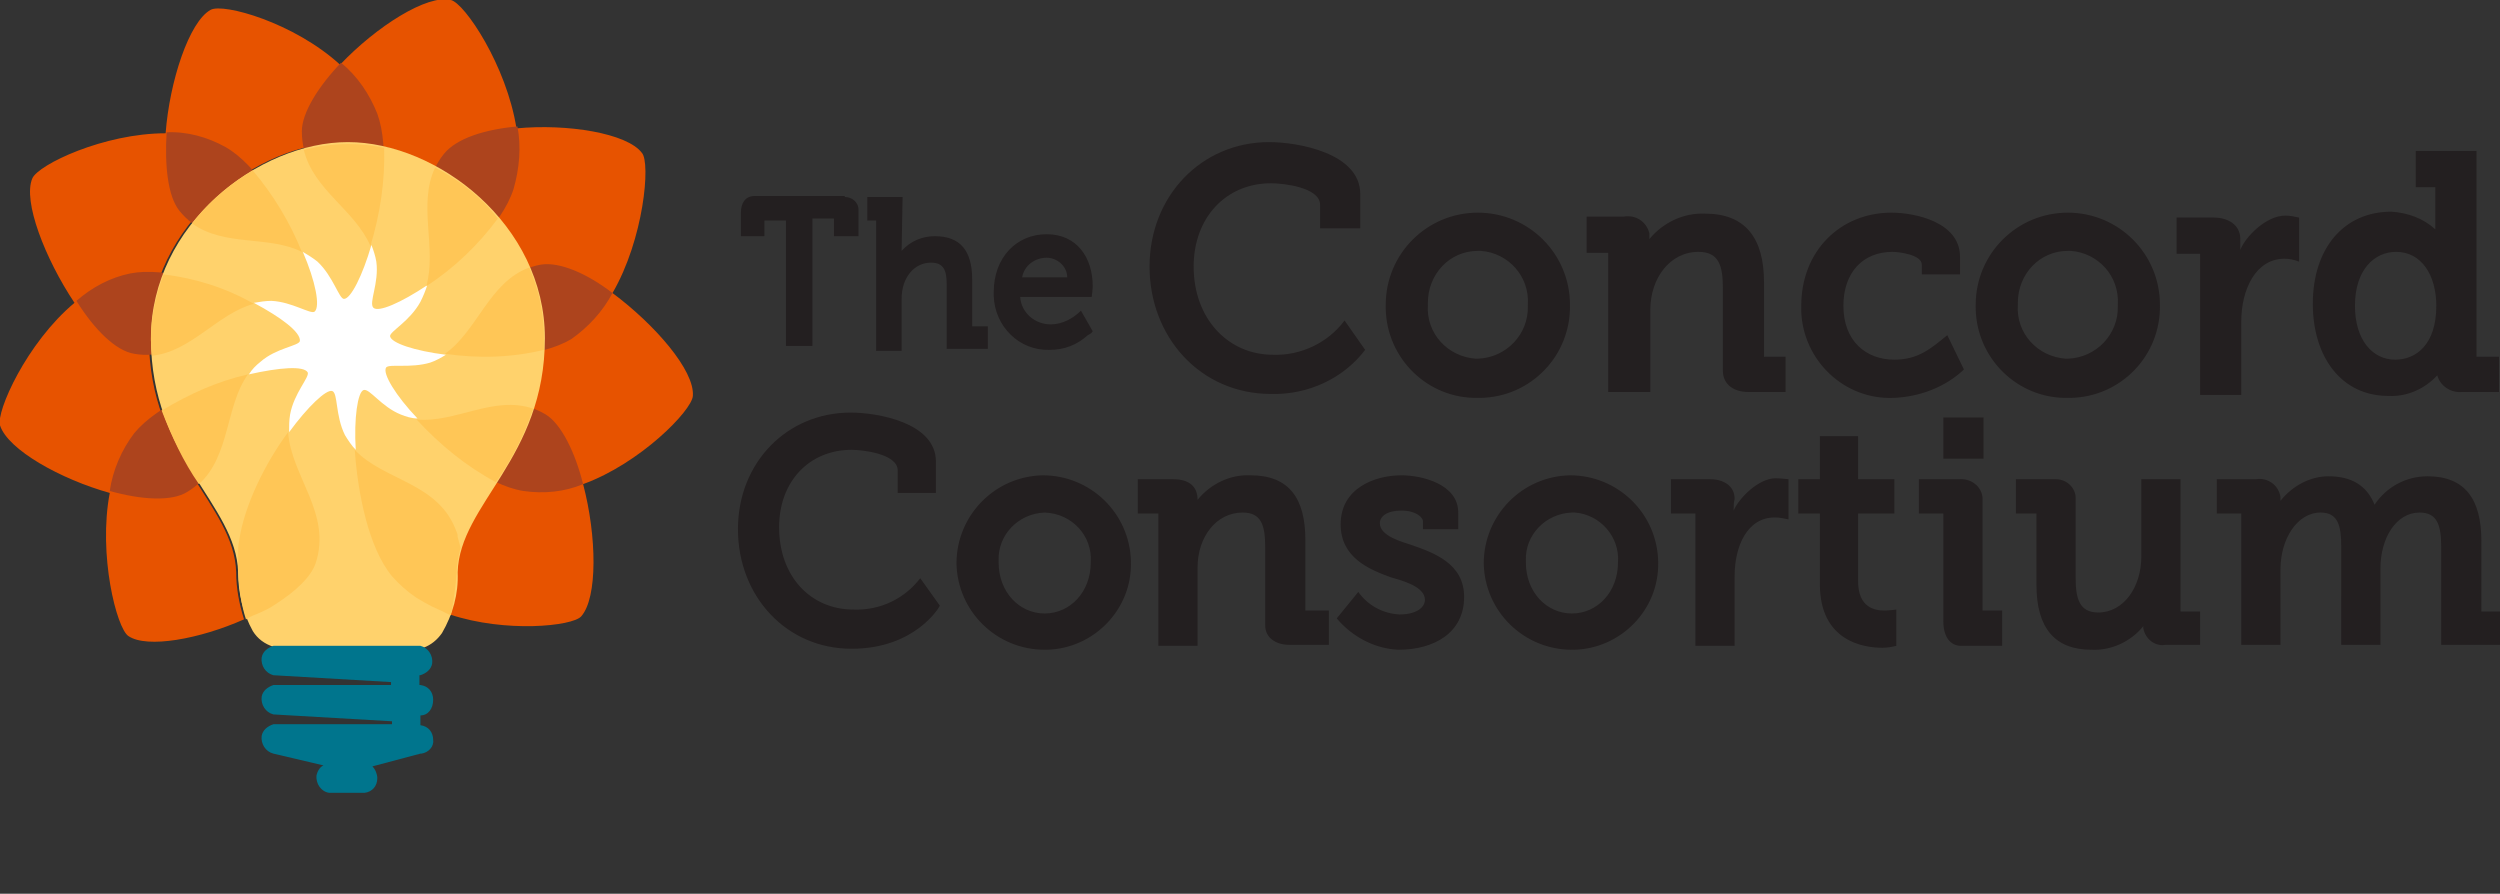 <?xml version="1.0" encoding="utf-8"?>
<!-- Generator: Adobe Illustrator 21.0.2, SVG Export Plug-In . SVG Version: 6.00 Build 0)  -->
<svg version="1.1" id="Layer_1" xmlns="http://www.w3.org/2000/svg" xmlns:xlink="http://www.w3.org/1999/xlink" x="0px" y="0px"
	 viewBox="0 0 255.1 91.2" style="enable-background:new 0 0 255.1 91.2;" xml:space="preserve">
<rect x="0" y="0" width="255.1" height="91.2" fill="#333333" stroke="none"/>
<style type="text/css">
	.st0{fill:#E75300;}
	.st1{fill:#AD441D;}
	.st2{fill:#FFD26C;}
	.st3{fill:#FFFFFF;}
	.st4{fill:#FFC656;}
	.st5{fill:#00758D;}
	.st6{fill:#231F20;}
</style>
<title>concord-logo</title>
<path class="st0" d="M62.5,29.9c4.3,3.2,8.4,7.9,8.2,10.5c-0.1,1.5-5.4,6.9-11.2,9c1.4,5.3,1.5,11.6-0.2,13.5
	c-0.9,1-7.7,1.7-13.4-0.2c0.4-1.4,0.6-2.8,0.6-4.3c0.2-7,8.9-11.6,8.9-23.9c0-11.6-11-20-20.1-20s-20.1,8.4-20.1,20
	c0,12.3,8.7,16.9,8.9,23.9c0,1.6,0.3,3.2,0.8,4.8c-4.5,2-9.9,3-11.8,1.7c-1.2-0.8-3.1-8.3-1.9-14.6c-5-1.4-10.4-4.4-11.2-6.9
	C-0.4,42,2.7,35,7.6,30.9c-3-4.5-5.3-10.4-4.3-12.7c0.6-1.4,7.3-4.6,13.6-4.6c0.4-5.3,2.4-11.4,4.6-12.6c1.3-0.7,8.5,1.3,13.2,5.6
	c3.7-3.9,8.9-7.2,11.3-6.6c1.4,0.3,5.7,6.7,6.7,13.1c5.2-0.5,11.3,0.5,12.8,2.5C66.4,16.6,65.7,24.4,62.5,29.9z"/>
<path class="st1" d="M42.5,42.8c4.3,0.5,8.7-3.2,13.2-0.5c1.6,1,3,3.9,3.8,7.1c-1.9,0.8-4,1-6.1,0.7C49.7,49.5,45.4,46,42.5,42.8z
	 M25.3,38.1c-2.5,3.7-1.7,9.4-6.2,12.1c-1.6,1-4.7,0.8-7.9-0.1c0.3-2.1,1.2-4.2,2.5-5.9C16.1,41.3,21.2,39.2,25.3,38.1z M25.9,30.9
	c-4.2,1.1-7.2,6.1-12.2,5.2c-1.9-0.3-4.1-2.5-5.9-5.4c1.6-1.4,3.5-2.4,5.5-2.8C16.9,27.2,22.1,28.9,25.9,30.9z M30.8,25.7
	c-3.9-1.9-9.2-0.1-12.5-4.2c-1.2-1.5-1.5-4.7-1.3-8c2.1-0.1,4.2,0.5,6,1.5C26.2,16.8,29.1,21.7,30.8,25.7z M37.8,25
	c-1.8-4.2-7-6.3-7-11.6c0-1.9,1.7-4.6,4-7c1.7,1.4,2.9,3.2,3.7,5.2C39.8,15.2,39,20.8,37.8,25L37.8,25z M45.4,36.1
	c3.6-2.5,4.7-8.2,9.8-9.1c1.9-0.3,4.7,0.9,7.3,2.9c-1,1.9-2.5,3.5-4.2,4.7C55.1,36.5,49.6,36.7,45.4,36.1z M52.8,12.9
	c0.4,2.1,0.2,4.3-0.4,6.4c-1.2,3.7-5.3,7.4-8.9,9.9c1.2-4.4-1.5-9.4,1.8-13.5C46.6,14.1,49.5,13.2,52.8,12.9z"/>
<path class="st2" d="M27.9,66c-0.9-0.3-1.6-0.8-2.1-1.6c-1-1.8-1.5-3.9-1.5-6c-0.2-7-8.9-11.6-8.9-23.9c0-11.6,11-20,20.1-20
	s20.1,8.4,20.1,20c0,12.3-8.7,16.9-8.9,23.9c0.1,2.2-0.5,4.3-1.6,6.2c-0.5,0.7-1.1,1.2-1.9,1.5H43L27.9,66L27.9,66z"/>
<path class="st3" d="M39.4,37.5c0.3-0.4,2.5,0.1,4.5-0.5c0.6-0.2,1.1-0.5,1.6-0.8c-3.2-0.4-5.6-1.2-5.7-1.9c0-0.5,2-1.5,3.1-3.5
	c0.3-0.6,0.5-1.1,0.7-1.7c-2.7,1.8-5,2.8-5.5,2.3s0.6-2.5,0.3-4.7c-0.1-0.6-0.3-1.2-0.5-1.7c-0.9,3.1-2.1,5.5-2.8,5.5
	c-0.5,0-1.1-2.3-2.7-3.8c-0.5-0.4-1-0.7-1.5-1c1.3,3,1.8,5.6,1.2,6.1c-0.4,0.3-2.3-1-4.4-1.1c-0.6,0-1.2,0.1-1.8,0.2
	c2.8,1.5,4.8,3,4.7,3.9c-0.1,0.5-2.4,0.7-4,2.1c-0.5,0.4-0.9,0.8-1.2,1.3c3.1-0.7,5.6-0.9,6-0.2c0.2,0.5-1.4,2.1-1.8,4.3
	c-0.1,0.6-0.1,1.2-0.1,1.8c1.9-2.6,3.8-4.4,4.4-4.2s0.3,2.5,1.3,4.5c0.3,0.5,0.7,1.1,1.1,1.5c-0.2-3.2,0.2-5.9,0.8-6.1
	s1.8,1.7,3.8,2.5c0.5,0.2,1.1,0.4,1.7,0.4C40.4,40.4,39,38.1,39.4,37.5z"/>
<path class="st4" d="M44.1,61.9c-0.6-0.3-1.1-0.6-1.6-0.9c-0.9-0.6-1.8-1.4-2.5-2.2c-2.4-2.9-3.5-8.5-3.8-12.9
	c3,3.2,8.6,3.3,10.4,8.4c0.1,0.2,0.1,0.3,0.1,0.5l0.3,1.1c-0.2,0.8-0.4,1.6-0.4,2.5c-0.1,1.5-0.3,2.9-0.6,4.4
	C45.4,62.5,44.8,62.2,44.1,61.9z M29.4,44.1c0.3,4.5,4.5,8.3,2.8,13.4c-0.5,1.4-2,2.8-4,4.1c-0.7,0.5-1.4,0.8-2.1,1.1
	c-0.3,0.1-0.7,0.3-1,0.5c-0.5-1.5-0.7-3.2-0.8-4.8v-1.9c0-0.4,0-0.9,0.1-1.3C24.9,51.6,27.1,47.2,29.4,44.1z M50.8,22.3
	c-2,2.7-4.5,5.1-7.3,6.9c1.1-3.9-0.9-8.3,0.9-12.1C46.9,18.4,49.1,20.1,50.8,22.3z M45.4,36.1c3.3-2.3,4.5-7.3,8.6-8.8
	c1,2.3,1.5,4.7,1.5,7.2v1.2C52.2,36.5,48.8,36.6,45.4,36.1z M37.8,25.1c-1.6-3.7-5.8-5.7-6.8-9.8c1.5-0.4,3-0.6,4.5-0.6
	c1.2,0,2.5,0.1,3.7,0.4C39.3,18.4,38.8,21.8,37.8,25.1z M30.8,25.7c-3.4-1.7-7.9-0.5-11.2-2.9c1.7-2.2,3.8-4,6.2-5.4
	C27.9,19.9,29.6,22.7,30.8,25.7L30.8,25.7z M25.9,31c-3.7,1-6.4,4.9-10.4,5.3c0-0.5-0.1-1.1-0.1-1.6c0-2.3,0.5-4.6,1.3-6.7
	C20,28.4,23.1,29.4,25.9,31L25.9,31z M25.3,38.2c-2.3,3.2-1.8,8.3-5,11.2c-1.6-2.3-2.8-4.9-3.8-7.5C19.3,40.2,22.2,38.9,25.3,38.2
	L25.3,38.2z M42.5,42.8c3.9,0.4,7.9-2.5,11.9-1.1c-0.9,2.7-2.2,5.2-3.8,7.5C47.6,47.6,44.9,45.4,42.5,42.8z"/>
<path class="st5" d="M42.9,73v1c0.8,0.1,1.3,0.7,1.3,1.5c0.1,0.7-0.5,1.3-1.2,1.4c0,0-0.1,0-0.1,0L38,78.2c0.3,0.3,0.5,0.8,0.5,1.2
	c0,0.8-0.5,1.4-1.3,1.5h-3.6c-0.8-0.1-1.4-0.9-1.3-1.8c0.1-0.4,0.3-0.8,0.7-1l-5.1-1.2c-0.8-0.2-1.3-1-1.2-1.8
	c0.1-0.6,0.6-1,1.2-1.2H40v-0.3l-12.1-0.7c-0.8-0.2-1.3-1-1.2-1.8c0.1-0.6,0.6-1,1.2-1.2h12v-0.3l-12-0.7c-0.8-0.2-1.3-1-1.2-1.8
	c0.1-0.6,0.6-1,1.2-1.2h15c0.8,0.2,1.3,1,1.2,1.8c-0.1,0.6-0.6,1-1.2,1.2h-0.1v1h0.1c0.8,0.1,1.3,0.7,1.3,1.5
	C44.2,72.3,43.7,73,42.9,73z"/>
<path class="st6" d="M228.6,25.5c0.5-1.3,2.6-3.5,4.6-3.5c0.5,0,0.9,0.1,1.4,0.2v4.5c-0.5-0.2-1-0.3-1.5-0.3c-2.9,0-4.4,3.1-4.4,6.4
	v7.5h-4.2V25.9h-2.4v-3.7h3.8c1.4,0,2.7,0.7,2.7,2.2V25.5z M168.3,24.4c1.4-1.7,3.5-2.7,5.7-2.6c4.1,0,6,2.5,6,7v7.6h2.2V40h-3.8
	c-1.4,0-2.6-0.7-2.6-2.2v-8.4c0-2.3-0.4-3.7-2.5-3.7c-2.9,0-4.9,2.7-4.9,5.9V40h-4.3V25.8h-2.2v-3.7h3.8c1.2-0.2,2.3,0.5,2.6,1.7
	C168.3,24,168.3,24.2,168.3,24.4z M86.2,20.1c0.7,0,1.4,0.5,1.4,1.3c0,0.1,0,0.2,0,0.2v2.5h-2.5v-1.8h-2.2v13h-2.7V22.5H78v1.6h-2.4
	v-2.4c0-0.9,0.4-1.7,1.4-1.7h9.2V20.1z M92,25.6c0.9-1,2.1-1.5,3.4-1.5c2.6,0,3.8,1.5,3.8,4.4v4.8h1.6v2.3h-4.2v-6.6
	c0-1.4-0.3-2.2-1.6-2.2c-1.7,0-3,1.5-3,3.7v5.3h-2.6V22.5h-0.9v-2.4h3.6L92,25.6L92,25.6z M107.1,35.7c-3.1,0.1-5.6-2.4-5.7-5.5
	c0-0.1,0-0.3,0-0.4c0-3.5,2.3-5.9,5.4-5.9s4.7,2.4,4.7,5.3c0,0.3-0.1,1.1-0.1,1.1h-7.3c0.1,1.6,1.5,2.8,3.1,2.8
	c1.2,0,2.3-0.6,3.1-1.4l1.2,2.1c-0.1,0.2-0.3,0.3-0.5,0.4C109.9,35.2,108.6,35.7,107.1,35.7z M106.8,26.3c-1.2,0-2.3,0.8-2.5,2h4.6
	C108.9,27.2,107.9,26.3,106.8,26.3L106.8,26.3z M129.7,40.2c-7.2,0-12.4-5.8-12.4-13s5.3-12.7,12.2-12.7c2.9,0,9.3,1.1,9.3,5.3v3.5
	h-4.1v-2.4c0-1.8-3.8-2.2-5-2.2c-4.6,0-7.9,3.5-7.9,8.5c0,5.3,3.5,9,8.1,9c2.8,0.1,5.6-1.2,7.3-3.5l2.1,3
	C137.1,38.6,133.5,40.3,129.7,40.2z M150.8,40.6c-5.1,0.1-9.3-4-9.4-9.1c0-0.1,0-0.3,0-0.4c0-5.2,4.2-9.4,9.4-9.4
	c5.2,0,9.4,4.2,9.4,9.4c0.1,5.2-4,9.4-9.1,9.5C151,40.6,150.9,40.6,150.8,40.6L150.8,40.6z M150.8,25.6c-2.9,0-5.1,2.4-5.1,5.3
	c0,0.1,0,0.2,0,0.2c-0.2,2.9,2,5.3,4.9,5.5c0.1,0,0.2,0,0.2,0c2.9-0.1,5.2-2.5,5.1-5.4c0,0,0-0.1,0-0.1c0.2-2.9-2-5.3-4.8-5.5
	C151,25.6,150.9,25.6,150.8,25.6L150.8,25.6z M193.2,40.6c-5,0.2-9.2-3.8-9.4-8.8c0-0.2,0-0.4,0-0.6c0-5.6,4-9.5,9.2-9.5
	c2.5,0,7,1,7,4.5V28h-3.9v-1c0-1-2.3-1.3-3-1.3c-3,0-5,2.1-5,5.5c0,3.6,2.3,5.5,5.2,5.5c2.4,0,3.7-1.1,5.4-2.5l1.7,3.5
	C198.5,39.5,195.9,40.5,193.2,40.6L193.2,40.6z M211,40.6c-5.1,0.1-9.3-4-9.4-9.1c0-0.1,0-0.3,0-0.4c0-5.2,4.2-9.4,9.4-9.4
	c5.2,0,9.4,4.2,9.4,9.4c0.1,5.2-4,9.4-9.1,9.5C211.2,40.6,211.1,40.6,211,40.6L211,40.6z M211,25.6c-2.9,0-5.1,2.4-5.1,5.3
	c0,0.1,0,0.2,0,0.2c-0.2,2.9,2,5.3,4.9,5.5c0.1,0,0.2,0,0.2,0c2.9-0.1,5.2-2.5,5.1-5.4c0,0,0-0.1,0-0.1c0.2-2.9-2-5.3-4.8-5.5
	C211.2,25.6,211.1,25.6,211,25.6L211,25.6z M248.5,23.4v-4.3h-2v-3.7h6.2v21h2.3V40h-3.8c-1.1,0.1-2.2-0.6-2.5-1.7
	c-1.3,1.4-3.1,2.2-5,2.1c-4.8,0-7.7-4-7.7-9.4c0-5.7,3.2-9.4,8-9.4C245.7,21.7,247.3,22.3,248.5,23.4L248.5,23.4z M244.5,25.7
	c-2.2,0-4.2,1.8-4.2,5.5c0,3.5,1.8,5.5,4.1,5.5c2.1,0,4.2-1.5,4.2-5.5C248.6,28.1,247.1,25.7,244.5,25.7L244.5,25.7z M122.2,51
	c1.3-1.6,3.3-2.6,5.4-2.5c3.9,0,5.6,2.3,5.6,6.6v7.2h2.4v3.5h-4c-1.4,0-2.5-0.7-2.5-2v-8c0-2.2-0.4-3.5-2.3-3.5
	c-2.7,0-4.6,2.5-4.6,5.6v8h-4V52.4h-2.1v-3.5h3.6C121.3,48.9,122.2,49.6,122.2,51z M106.6,66.3c-4.9,0-8.9-3.9-9-8.8
	c0-4.9,3.9-8.9,8.8-9c4.9,0,8.9,3.9,9,8.8c0,0,0,0.1,0,0.1c0.1,4.8-3.8,8.8-8.6,8.9C106.8,66.3,106.7,66.3,106.6,66.3z M106.6,52.3
	c-2.7,0.1-4.8,2.3-4.7,4.9c0,0.1,0,0.1,0,0.2c0,3,2.1,5.2,4.7,5.2s4.7-2.2,4.7-5.2C111.5,54.7,109.4,52.4,106.6,52.3
	C106.7,52.3,106.7,52.3,106.6,52.3L106.6,52.3z M142.7,66.3c-2.4-0.1-4.7-1.3-6.3-3.2l2.2-2.7c1,1.4,2.5,2.2,4.2,2.3
	c1.7,0,2.6-0.7,2.6-1.5c0-1.4-2.5-2-3.5-2.3c-2.2-0.8-5.1-2-5.1-5.4c0-3.7,3.5-5,6.2-5c2.1,0,5.8,0.9,5.8,3.8V54h-3.6v-0.8
	c0-0.4-0.7-1.1-2.2-1.1s-2.2,0.6-2.2,1.3c0,1.3,2.3,1.9,3.2,2.2c2.3,0.8,5.4,1.9,5.4,5.3C149.4,64.6,146.3,66.3,142.7,66.3z
	 M160.4,66.3c-4.9,0-8.9-3.9-9-8.8c0-4.9,3.9-8.9,8.8-9c4.9,0,8.9,3.9,9,8.8c0,0,0,0.1,0,0.1c0.1,4.8-3.8,8.8-8.6,8.9
	C160.6,66.3,160.5,66.3,160.4,66.3z M160.4,52.3c-2.7,0.1-4.8,2.3-4.7,4.9c0,0.1,0,0.1,0,0.2c0,3,2.1,5.2,4.7,5.2s4.7-2.2,4.7-5.2
	c0.2-2.6-1.8-4.9-4.4-5.1C160.7,52.3,160.5,52.3,160.4,52.3L160.4,52.3z M176.9,52.1c0.5-1.2,2.5-3.3,4.3-3.3c0.4,0,1.3,0.1,1.3,0.1
	V53c-0.5-0.1-0.9-0.2-1.4-0.2c-2.8,0-4.1,2.9-4.1,6v7.1h-4V52.4h-2.5v-3.5h4c1.4,0,2.5,0.7,2.5,2C176.9,51.3,176.9,51.7,176.9,52.1
	L176.9,52.1z M192.1,66.1c-2,0-6.4-0.7-6.4-6.5v-7.2h-2.2v-3.5h2.2v-4.4h3.9v4.4h3.7v3.5h-3.7v6.9c0,2.7,1.7,3,2.7,3
	c0.4,0,1.2-0.1,1.2-0.1v3.7C193.1,66,192.6,66.1,192.1,66.1z M202.4,46.8h-4.1v-4.2h4.1V46.8z M204.3,65.9h-4.2
	c-1,0-1.8-0.8-1.8-2.5v-11h-2.5v-3.5h4.1c1.2-0.1,2.3,0.7,2.4,1.9c0,0.2,0,0.4,0,0.6v10.9h2V65.9z M218.7,63.9
	c-1.3,1.6-3.3,2.5-5.3,2.4c-3.7,0-5.6-2.2-5.6-6.6v-7.3h-2.1v-3.5h4.1c1.1,0,2,0.9,2,1.9V59c0,2.1,0.4,3.5,2.3,3.5
	c2.6,0,4.4-2.6,4.4-5.7v-7.9h4v13.4c0,0.1,0,0.1,0.1,0.1h1.9v3.4H221c-1.1,0.2-2.1-0.6-2.3-1.7C218.7,64,218.7,63.9,218.7,63.9
	L218.7,63.9z M232.7,51.1c1.2-1.5,3-2.5,4.9-2.5c2.3,0,3.9,0.9,4.7,2.9c1.2-1.8,3.2-2.9,5.4-2.9c3.8,0,5.5,2.3,5.5,6.6v7.2h1.9v3.4
	h-6v-10c0-2.2-0.4-3.5-2.2-3.5c-2.4,0-4,2.6-4,5.7v7.8h-4V55.8c0-2.1-0.3-3.5-2.1-3.5c-2.4,0-4.1,2.7-4.1,5.8v7.7h-4V52.4h-2.5v-3.5
	h4c1.2-0.2,2.3,0.6,2.5,1.8C232.7,50.9,232.7,51,232.7,51.1L232.7,51.1z M86.9,66.2c-6.7,0-11.6-5.4-11.6-12.2s5-11.9,11.5-11.9
	c2.7,0,8.7,1,8.7,5v3.2h-3.9v-2.3c0-1.7-3.6-2.1-4.7-2.1c-4.3,0-7.4,3.2-7.4,7.9c0,5,3.2,8.4,7.6,8.4c2.7,0.1,5.2-1.1,6.8-3.2l2,2.8
	C95.9,61.9,93.4,66.2,86.9,66.2z"/>
</svg>
